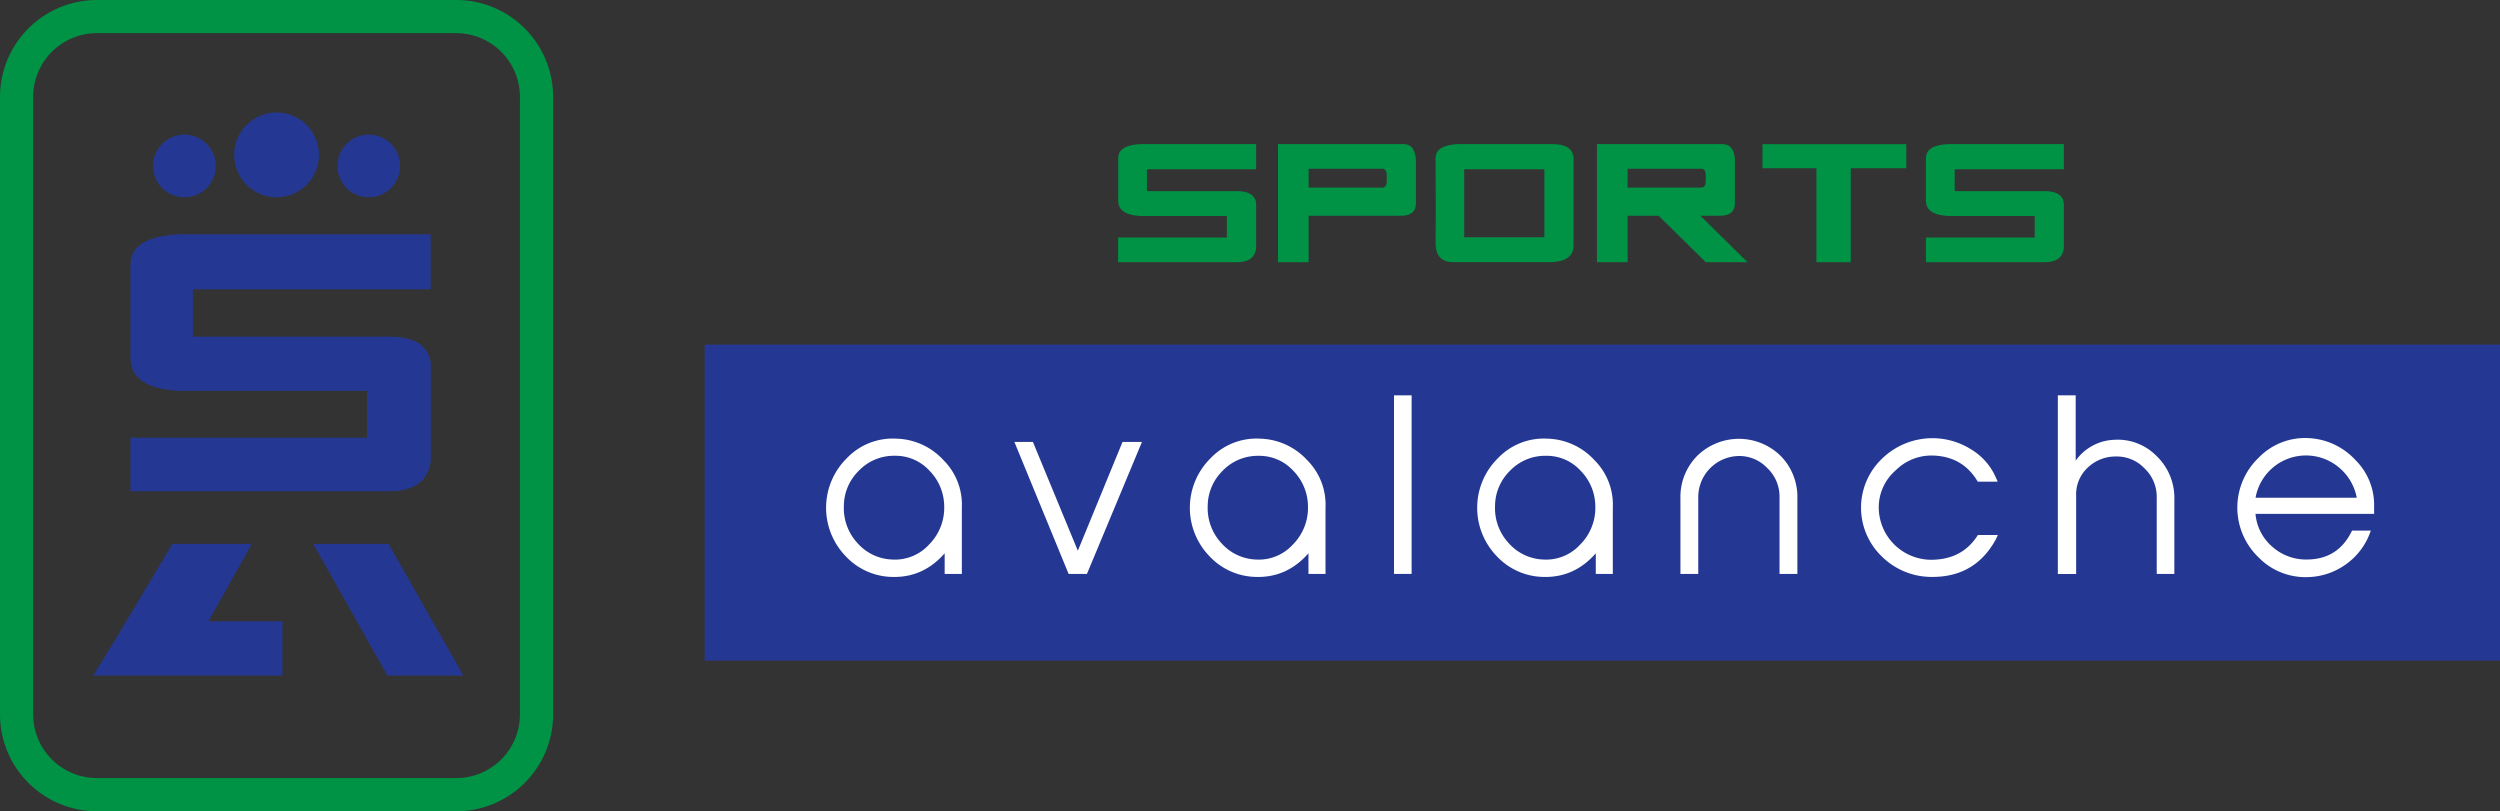 <svg xmlns="http://www.w3.org/2000/svg" viewBox="0 0 829.53 269.19"><rect x="0" y="0" width="829.53" height="269.19" fill="#333333" stroke="none"/><defs><style>.cls-1{fill:#243893;}.cls-2{fill:#009245;}.cls-3{fill:#fff;}</style></defs><g id="Layer_2" data-name="Layer 2"><g id="Layer_1-2" data-name="Layer 1"><path class="cls-1" d="M128.93,180.47h-25l24.61,43.7h25.21Zm-45.37,0H57.21l-18.6,31.14-7.67,12.56H93.73v-18H69.14Z"/><path class="cls-1" d="M129.07,163H43.28V145.23h78.54V129.69H59.46q-16.18-.85-16.18-10.88V87.88q0-9.37,16.16-10.13h83.45V96H64V111.7H129q13,0,13.94,8.94v31.93Q141.95,163,129.07,163Z"/><path class="cls-2" d="M151.4,269.19H32.14A32.18,32.18,0,0,1,0,237.05V32.14A32.18,32.18,0,0,1,32.14,0H151.4a32.18,32.18,0,0,1,32.14,32.14V237.05A32.18,32.18,0,0,1,151.4,269.19ZM32.14,11A21.16,21.16,0,0,0,11,32.14V237.05a21.15,21.15,0,0,0,21.13,21.12H151.4a21.14,21.14,0,0,0,21.12-21.12V32.14A21.15,21.15,0,0,0,151.4,11Z"/><circle class="cls-1" cx="61.18" cy="55.06" r="10.4"/><circle class="cls-1" cx="91.77" cy="51.39" r="14.07"/><circle class="cls-1" cx="122.36" cy="55.06" r="10.4"/><path class="cls-2" d="M410.46,87H371V78.81h36.08V71.68H378.47q-7.44-.41-7.43-5V52.47q0-4.32,7.42-4.66h38.35v8.36H380.57v7.24H410.4c4,0,6.11,1.37,6.41,4.11V82.19C416.51,85.38,414.4,87,410.46,87Z"/><path class="cls-2" d="M434.22,71.58V87H424.05V47.81h41.62c2.57,0,3.95,1.77,4.15,5.29V67.41q0,3.87-4.21,4.17Zm0-9.34h24.45c1,0,1.47-.77,1.47-2.32V58.3c0-1.55-.49-2.32-1.47-2.32H434.22Z"/><path class="cls-2" d="M522.12,81.45q0,5.14-7.09,5.53-6.25,0-33,0-5.3,0-5.68-5.68.1-7.14,0-28.84,0-4.3,7.44-4.65h31.33q6.57,0,7,4.46Zm-9.68-2.73V56.17h-26.6V78.72Z"/><path class="cls-2" d="M550.33,71.58H540.06V87H529.89V47.81h41.62c2.57,0,4,1.77,4.15,5.29V67.41q0,3.87-4.23,4.17H564.2L579.85,87H566Zm-10.27-9.34h24.45c1,0,1.47-.77,1.47-2.32V58.3c0-1.55-.49-2.32-1.47-2.32H540.06Z"/><path class="cls-2" d="M584.81,55.83v-8h47.73v8H614.1V87H602.71V55.83Z"/><path class="cls-2" d="M678.47,87H639.05V78.81h36.09V71.68H646.48q-7.43-.41-7.43-5V52.47q0-4.32,7.43-4.66h38.34v8.36H648.59v7.24h29.83c4,0,6.11,1.37,6.4,4.11V82.19Q684.39,87,678.47,87Z"/><rect class="cls-1" x="233.81" y="114.35" width="595.72" height="104.85"/><path class="cls-3" d="M319.14,190.43h-5.69v-6.84q-7.14,8.17-17.51,7.84a21.64,21.64,0,0,1-15.45-7,23.1,23.1,0,0,1,.46-32.35,21,21,0,0,1,16.37-6.53A21.93,21.93,0,0,1,313,152.62a20.87,20.87,0,0,1,6.15,15.83v22ZM280,168.07a17,17,0,0,0,4.53,12.14A16.09,16.09,0,0,0,296,185.66a15.32,15.32,0,0,0,12.3-5,17.27,17.27,0,0,0,5-12.68,17,17,0,0,0-4.92-11.83,15.22,15.22,0,0,0-11.45-4.92A16.12,16.12,0,0,0,285,156.16,16.51,16.51,0,0,0,280,168.07Z"/><path class="cls-3" d="M360.66,190.43h-6.08l-18-43.8h6.15l14.91,36.11,14.83-36.11h6.45Z"/><path class="cls-3" d="M439.84,190.43h-5.68v-6.84q-7.16,8.17-17.52,7.84a21.66,21.66,0,0,1-15.45-7,23.1,23.1,0,0,1,.46-32.35A21,21,0,0,1,418,145.55a22,22,0,0,1,15.68,7.07,20.9,20.9,0,0,1,6.14,15.83v22Zm-39.11-22.36a17,17,0,0,0,4.54,12.14,16.09,16.09,0,0,0,11.44,5.45,15.31,15.31,0,0,0,12.3-5A17.23,17.23,0,0,0,434,168a17,17,0,0,0-4.91-11.83,15.23,15.23,0,0,0-11.45-4.92,16.09,16.09,0,0,0-11.91,4.92A16.48,16.48,0,0,0,400.73,168.07Z"/><path class="cls-3" d="M468.39,190.43h-5.84V131.18h5.84Z"/><path class="cls-3" d="M535.18,190.43H529.5v-6.84q-7.15,8.17-17.52,7.84a21.66,21.66,0,0,1-15.45-7,23.1,23.1,0,0,1,.46-32.35,21,21,0,0,1,16.37-6.53A21.93,21.93,0,0,1,529,152.62a20.87,20.87,0,0,1,6.15,15.83v22Zm-39.11-22.36a17,17,0,0,0,4.53,12.14,16.11,16.11,0,0,0,11.45,5.45,15.32,15.32,0,0,0,12.3-5,17.23,17.23,0,0,0,5-12.68,17,17,0,0,0-4.92-11.83A15.21,15.21,0,0,0,513,151.24a16.13,16.13,0,0,0-11.92,4.92A16.51,16.51,0,0,0,496.07,168.07Z"/><path class="cls-3" d="M596.39,190.43h-5.92V164.84a13,13,0,0,0-4.07-9.53,12.73,12.73,0,0,0-9.37-4,13.66,13.66,0,0,0-13.53,13.53v25.59h-5.91v-25a19.36,19.36,0,0,1,5.53-14.14,19.77,19.77,0,0,1,27.74,0,19.36,19.36,0,0,1,5.53,14.14Z"/><path class="cls-3" d="M662.32,178.82c-4.61,8.53-11.76,12.68-21.37,12.61a23.47,23.47,0,0,1-16.44-6.69,22.46,22.46,0,0,1-.23-32.35A24,24,0,0,1,653.86,149a20.48,20.48,0,0,1,8.15,8.91l.85,1.92h-6.61c-3.31-5.61-8.3-8.53-15.06-8.68A16.78,16.78,0,0,0,629,156.08a16.26,16.26,0,0,0-5.61,12.37A17.45,17.45,0,0,0,641,185.74c6.84-.08,11.91-2.84,15.29-8.22h6.61Z"/><path class="cls-3" d="M721.47,190.43h-5.84V164.91a13,13,0,0,0-4.07-9.52,12.7,12.7,0,0,0-9.53-3.92,13.32,13.32,0,0,0-9.37,3.76,12.06,12.06,0,0,0-3.77,9.22v26h-6.07V131.18h5.92v21.67a16.4,16.4,0,0,1,12.83-6.92,18,18,0,0,1,14,5.38,19.21,19.21,0,0,1,5.91,14.22Z"/><path class="cls-3" d="M786.66,176.06a22.21,22.21,0,0,1-8.3,11.22,22.54,22.54,0,0,1-13,4.22A21.73,21.73,0,0,1,749.47,185a22.9,22.9,0,0,1-.15-33,21.43,21.43,0,0,1,17-6.61,22.55,22.55,0,0,1,15.21,7.22,20.94,20.94,0,0,1,6.23,14.75v3.15H748.4a16.17,16.17,0,0,0,5.6,10.92,16.8,16.8,0,0,0,11.61,4.22c6.91-.07,11.83-3.3,14.83-9.6ZM782,165.15a17.16,17.16,0,0,0-5.77-9.92,17,17,0,0,0-27.81,9.92Z"/></g></g></svg>